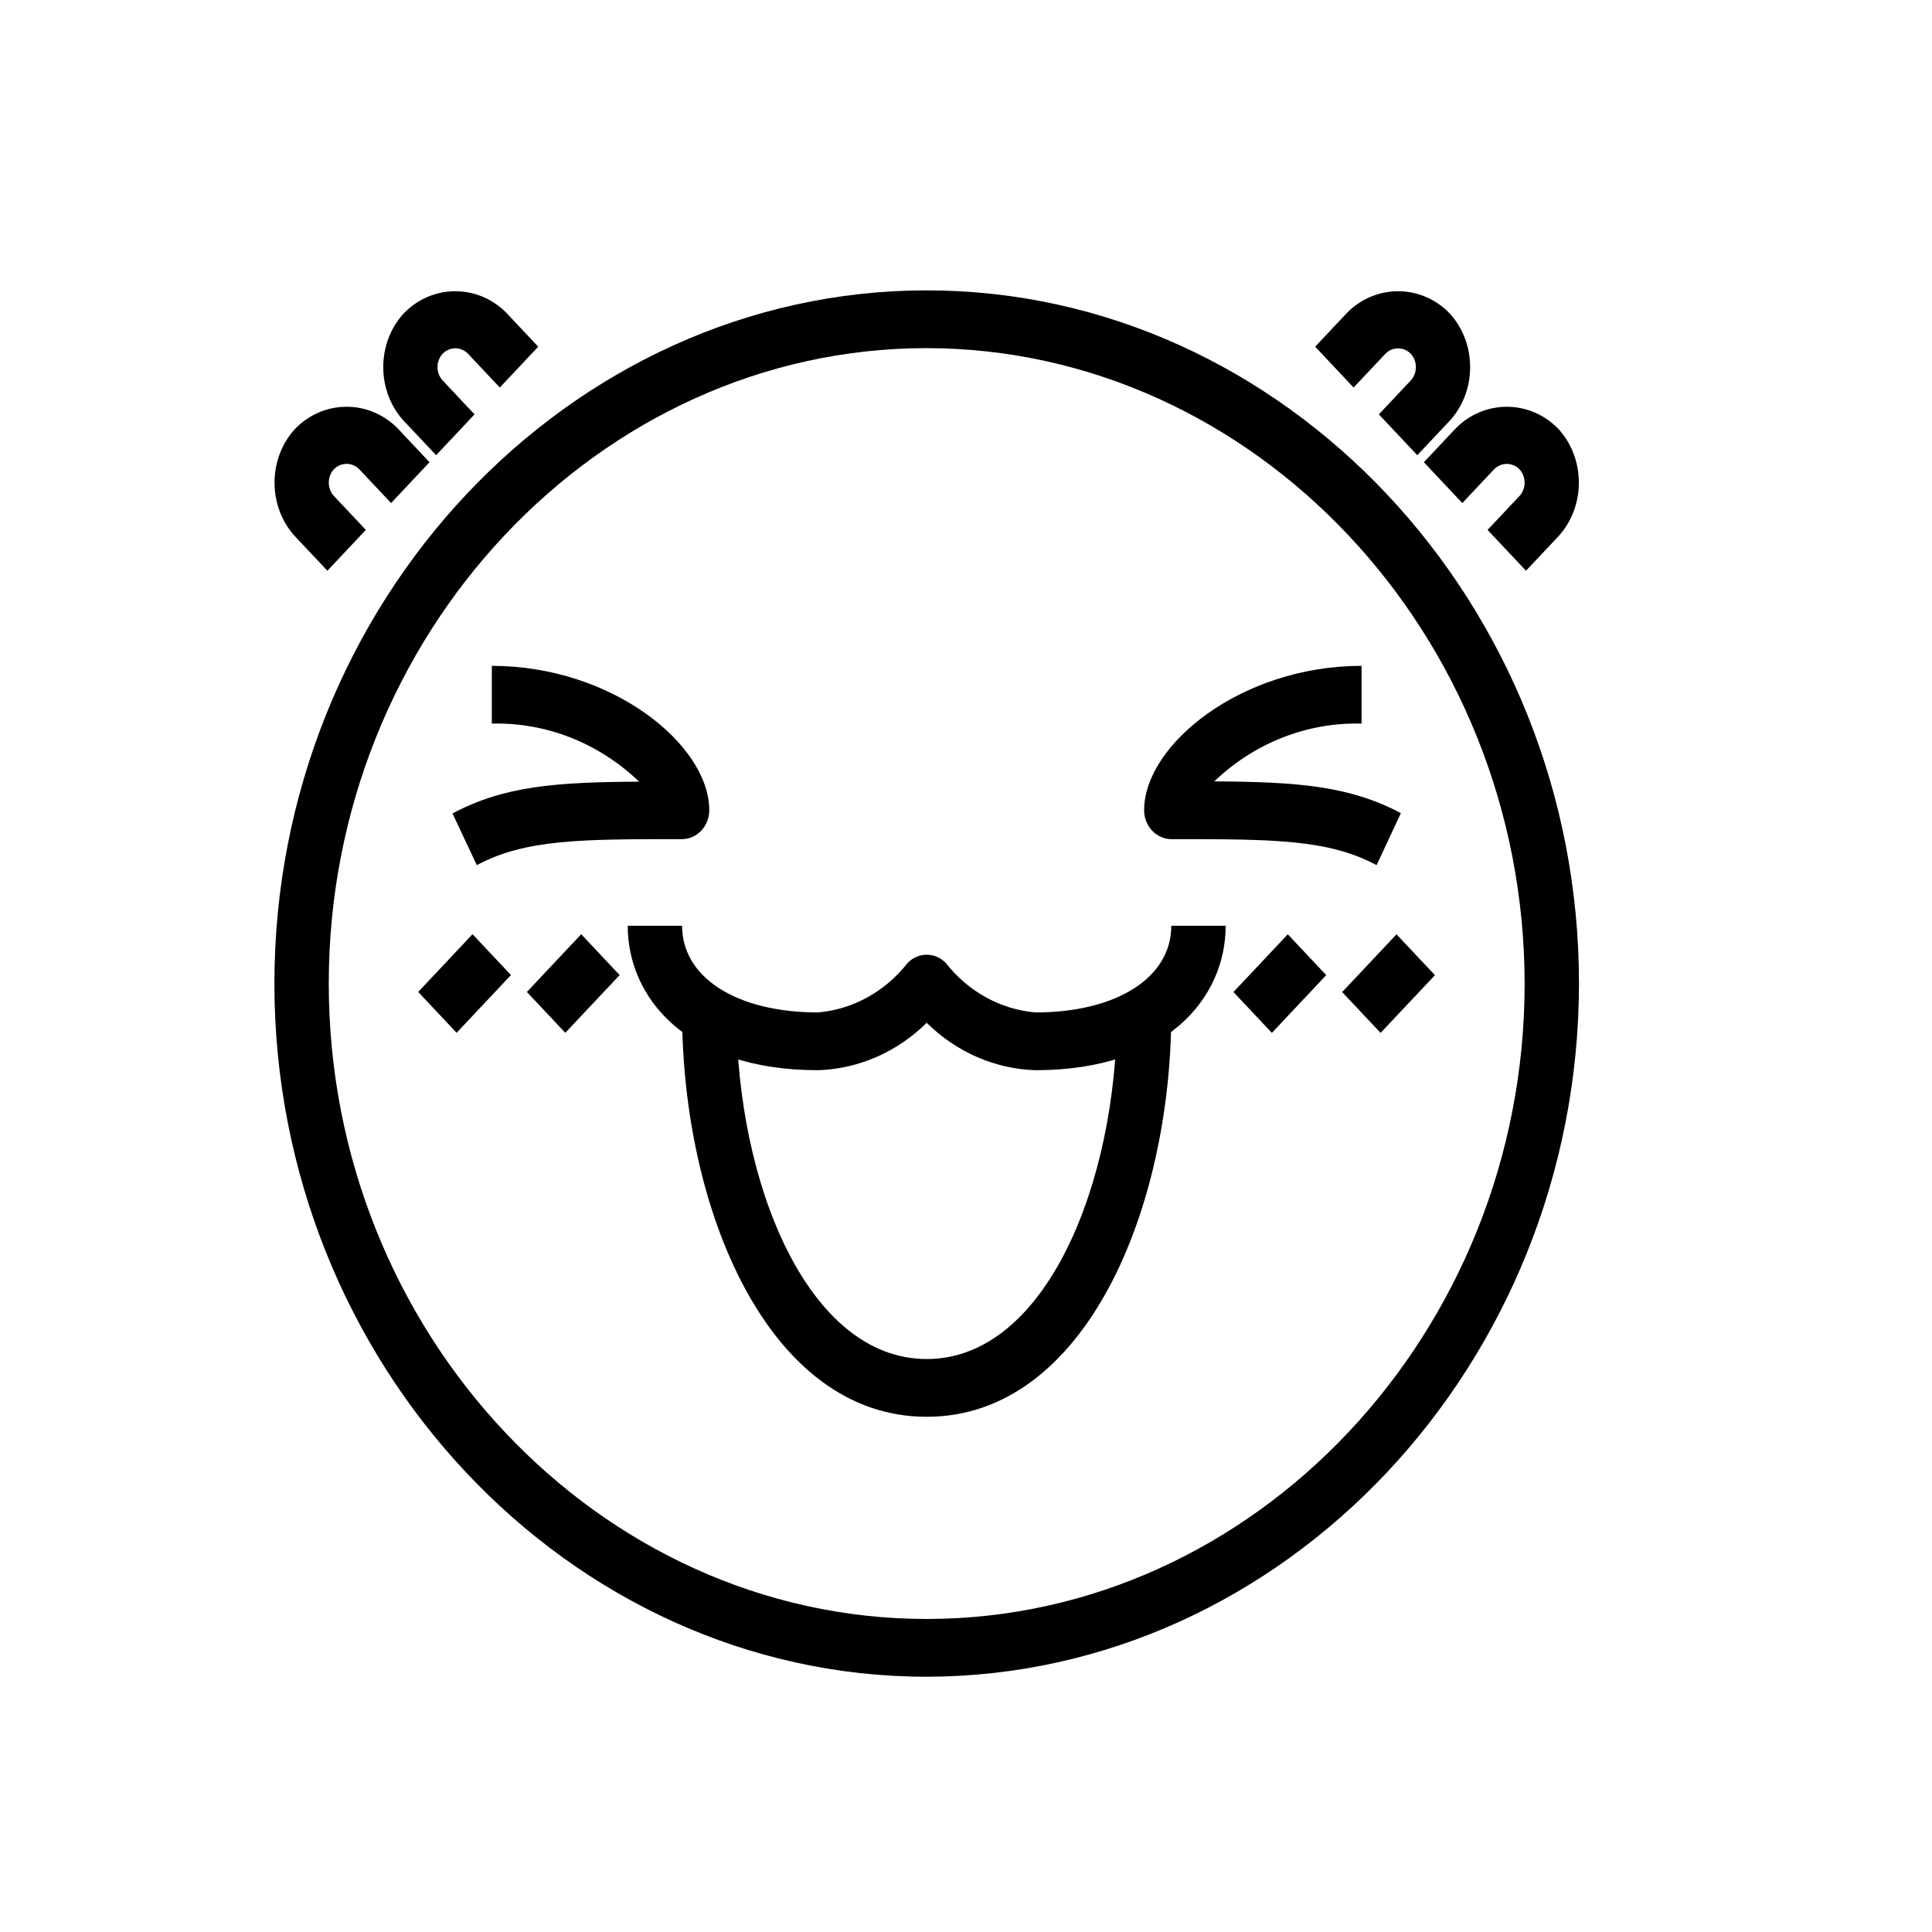 <?xml version="1.0" encoding="UTF-8" standalone="no"?>
<!DOCTYPE svg PUBLIC "-//W3C//DTD SVG 1.1//EN" "http://www.w3.org/Graphics/SVG/1.1/DTD/svg11.dtd">
<svg width="100%" height="100%" viewBox="0 0 21 21" version="1.1" xmlns="http://www.w3.org/2000/svg" xmlns:xlink="http://www.w3.org/1999/xlink" xml:space="preserve" xmlns:serif="http://www.serif.com/" style="fill-rule:evenodd;clip-rule:evenodd;stroke-linejoin:round;stroke-miterlimit:2;">
    <g transform="matrix(1,0,0,1,-5804.87,-3166.86)">
        <g id="Artboard1" transform="matrix(0.008,0,0,0.013,5805.16,3166.86)">
            <rect x="-34.623" y="0" width="2514.94" height="1644.73" style="fill:none;"/>
            <g id="DESIGNED-BY-FREEPIK" serif:id="DESIGNED BY FREEPIK">
            </g>
            <g id="DESIGNED-BY-FREEPIK1" serif:id="DESIGNED BY FREEPIK">
            </g>
            <g id="DESIGNED-BY-FREEPIK2" serif:id="DESIGNED BY FREEPIK">
            </g>
            <g id="DESIGNED-BY-FREEPIK3" serif:id="DESIGNED BY FREEPIK">
            </g>
            <g id="Layer-1" serif:id="Layer 1">
            </g>
            <g id="DESIGNED-BY-FREEPIK4" serif:id="DESIGNED BY FREEPIK">
            </g>
            <g id="DESIGNED-BY-FREEPIK5" serif:id="DESIGNED BY FREEPIK">
            </g>
            <g id="cute.svg" transform="matrix(3.462,0,0,2.264,1222.85,822.367)">
                <g transform="matrix(1,0,0,1,-256,-256)">
                    <g id="_16-cute">
                        <path d="M256,512C115.563,512 0,396.437 0,256C-0,115.563 115.563,0 256,0C396.437,-0 512,115.563 512,256C511.837,396.376 396.376,511.837 256,512ZM256,21.333C127.266,21.333 21.333,127.266 21.333,256C21.333,384.734 127.266,490.667 256,490.667C384.734,490.667 490.667,384.734 490.667,256C490.521,127.321 384.679,21.479 256,21.333Z" style="fill-rule:nonzero;"/>
                        <path d="M432.565,212.267C413.483,202.667 391.648,202.667 352,202.667C346.148,202.667 341.333,197.852 341.333,192C341.333,167.84 379.392,138.667 426.667,138.667L426.667,160C405.387,159.46 384.69,167.098 368.864,181.333C401.483,181.525 421.803,182.944 442.101,193.067L432.565,212.267Z" style="fill-rule:nonzero;"/>
                        <path d="M79.435,212.267L69.899,193.173C90.165,183.029 110.517,181.611 143.136,181.44C127.326,167.166 106.627,159.489 85.333,160L85.333,138.667C132.608,138.667 170.667,167.84 170.667,192C170.667,197.852 165.852,202.667 160,202.667C120.352,202.667 98.517,202.667 79.435,212.267Z" style="fill-rule:nonzero;"/>
                        <path d="M298.667,288C282.793,287.541 267.618,281.312 256,270.485C244.382,281.312 229.207,287.541 213.333,288C161.749,288 138.667,261.216 138.667,234.667L160,234.667C160,253.803 181.44,266.667 213.333,266.667C227.006,265.56 239.673,258.994 248.459,248.459C252.596,244.322 259.404,244.322 263.541,248.459C272.327,258.994 284.994,265.56 298.667,266.667C330.56,266.667 352,253.803 352,234.667L373.333,234.667C373.333,261.216 350.251,288 298.667,288Z" style="fill-rule:nonzero;"/>
                        <path d="M256,416C193.643,416 160,339.061 160,266.667L181.333,266.667C181.333,329.6 209.259,394.667 256,394.667C302.741,394.667 330.667,329.6 330.667,266.667L352,266.667C352,339.061 318.357,416 256,416Z" style="fill-rule:nonzero;"/>
                        <g transform="matrix(0.707,-0.707,0.707,0.707,-65.429,354.048)">
                            <rect x="379.584" y="245.333" width="30.165" height="21.333" style="fill-rule:nonzero;"/>
                        </g>
                        <g transform="matrix(0.707,-0.707,0.707,0.707,-52.928,384.224)">
                            <rect x="422.251" y="245.333" width="30.165" height="21.333" style="fill-rule:nonzero;"/>
                        </g>
                        <g transform="matrix(0.707,-0.707,0.707,0.707,-159.147,127.776)">
                            <rect x="59.584" y="245.333" width="30.165" height="21.333" style="fill-rule:nonzero;"/>
                        </g>
                        <g transform="matrix(0.707,-0.707,0.707,0.707,-146.656,157.952)">
                            <rect x="102.251" y="245.333" width="30.165" height="21.333" style="fill-rule:nonzero;"/>
                        </g>
                        <path d="M491.2,103.541L476.117,88.459L488.619,75.968C491.33,73.247 491.33,68.78 488.619,66.059C485.859,63.434 481.469,63.434 478.709,66.059L466.208,78.549L451.125,63.467L463.627,50.965C474.775,40.327 492.553,40.327 503.701,50.965C514.692,61.962 514.692,80.054 503.701,91.051L491.2,103.541Z" style="fill-rule:nonzero;"/>
                        <path d="M448.533,60.875L433.451,45.792L445.952,33.301C448.664,30.58 448.664,26.113 445.952,23.392C443.195,20.762 438.8,20.762 436.043,23.392L423.541,35.883L408.459,20.8L420.96,8.299C432.109,-2.34 449.886,-2.34 461.035,8.299C472.026,19.296 472.026,37.387 461.035,48.384L448.533,60.875Z" style="fill-rule:nonzero;"/>
                        <path d="M20.8,103.541L8.299,91.051C-2.692,80.054 -2.692,61.962 8.299,50.965C19.447,40.327 37.225,40.327 48.373,50.965L60.875,63.467L45.792,78.549L33.291,66.048C30.536,63.413 26.136,63.413 23.381,66.048C20.67,68.769 20.67,73.236 23.381,75.957L35.883,88.459L20.8,103.541Z" style="fill-rule:nonzero;"/>
                        <path d="M63.467,60.875L50.965,48.384C39.974,37.387 39.974,19.296 50.965,8.299C62.114,-2.34 79.891,-2.34 91.04,8.299L103.541,20.8L88.459,35.883L75.957,23.381C73.205,20.741 68.801,20.741 66.048,23.381C63.336,26.102 63.336,30.57 66.048,33.291L78.549,45.792L63.467,60.875Z" style="fill-rule:nonzero;"/>
                    </g>
                </g>
            </g>
        </g>
    </g>
</svg>
